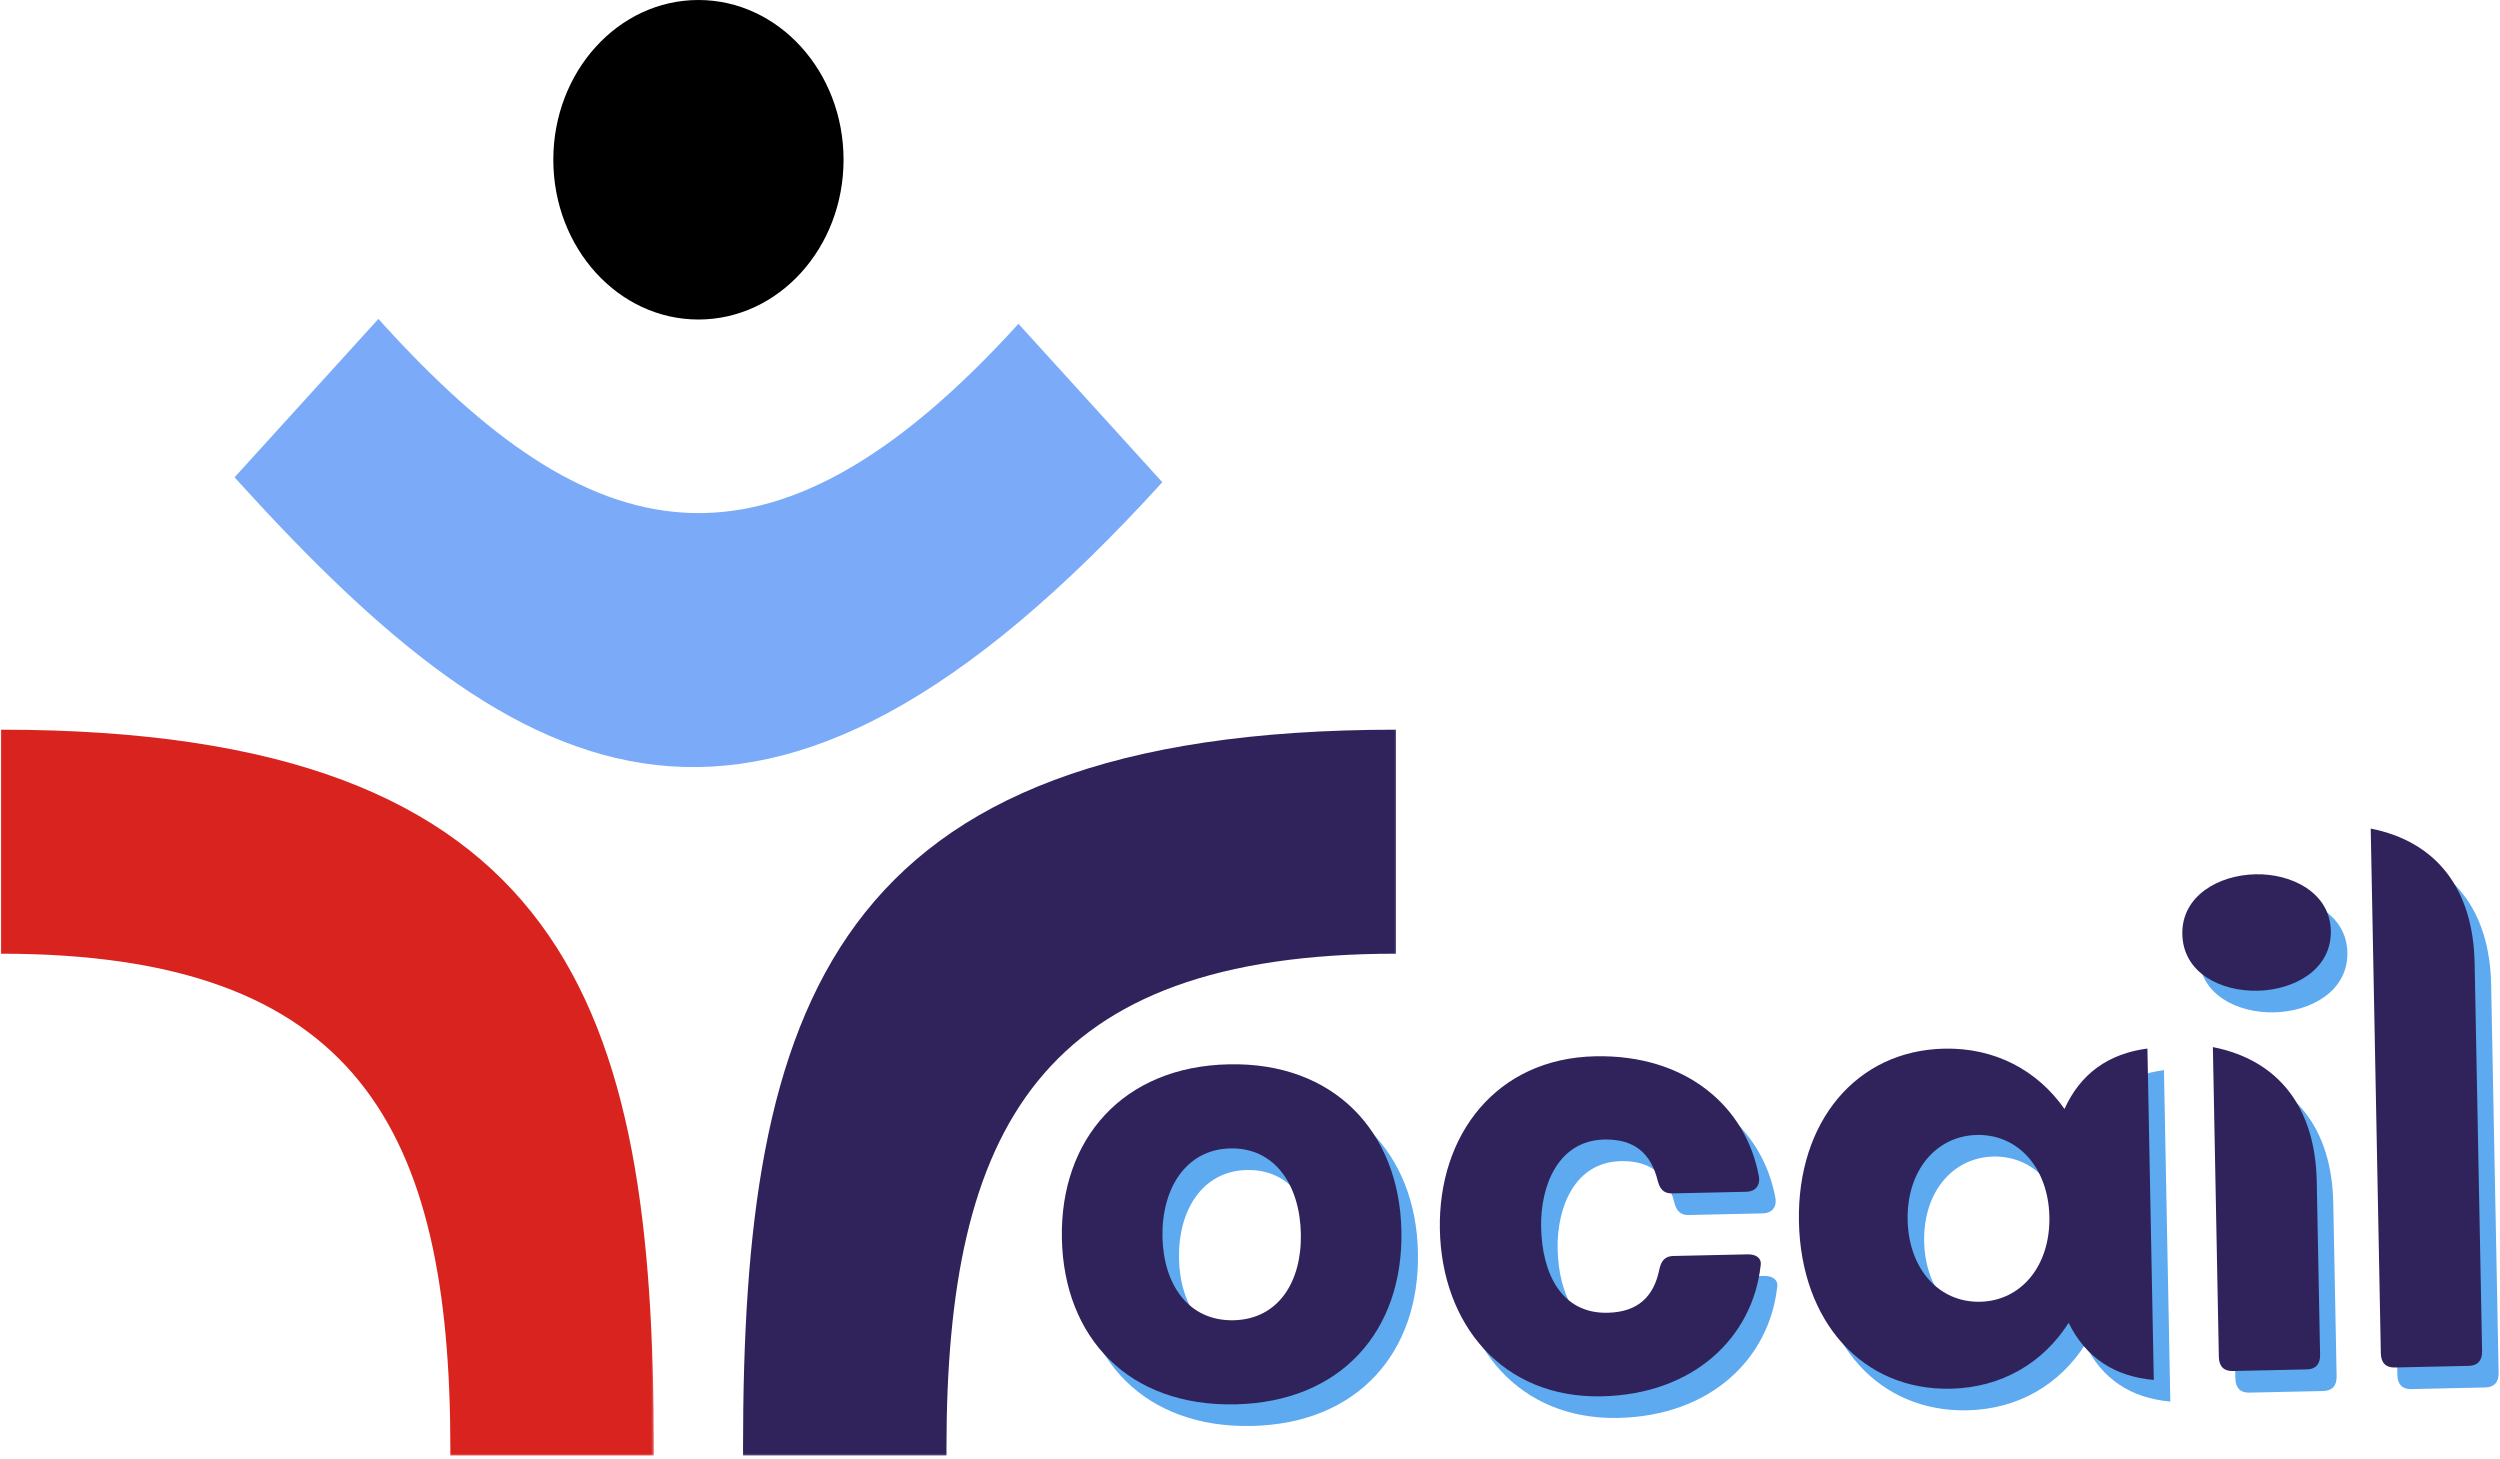 <svg width="670" height="391" viewBox="0 0 670 391" fill="none" xmlns="http://www.w3.org/2000/svg">
  <mask id="mask0_127_371" style="mask-type:luminance" maskUnits="userSpaceOnUse" x="0" y="193" width="176" height="198">
    <path d="M0 193.082H175.531V390.571H0V193.082Z" fill="white"/>
  </mask>
  <g mask="url(#mask0_127_371)">
    <path d="M120.688 390.072H175.219C175.219 389.459 175.219 388.835 175.219 388.222C175.219 270.094 152.546 195.556 0.244 195.556V255.592C95.564 255.592 120.697 302.332 120.697 388.222C120.697 388.846 120.697 389.459 120.688 390.072Z" fill="#D9231E"/>
  </g>
  <mask id="mask1_127_371" style="mask-type:luminance" maskUnits="userSpaceOnUse" x="198" y="193" width="177" height="198">
    <path d="M198.019 193.082H374.8V390.571H198.019V193.082Z" fill="white"/>
  </mask>
  <g mask="url(#mask1_127_371)">
    <path d="M253.663 390.072H199.142C199.132 389.459 199.132 388.846 199.132 388.222C199.132 270.094 221.815 195.556 374.107 195.556V255.592C278.796 255.592 253.654 302.342 253.654 388.222C253.654 388.846 253.663 389.459 253.663 390.072Z" fill="#30235B"/>
  </g>
  <path d="M101.42 85.464L62.867 127.921C63.257 128.357 63.648 128.794 64.048 129.231C139.906 212.761 203.817 247.805 311.504 129.231L272.95 86.784C205.554 160.99 157.757 147.517 102.601 86.784C102.201 86.348 101.811 85.911 101.42 85.464Z" fill="#7BAAF9"/>
  <path d="M187.176 85.63C208.658 85.63 226.071 66.461 226.071 42.81C226.071 19.17 208.658 0 187.176 0C165.703 0 148.29 19.17 148.29 42.81C148.29 66.461 165.703 85.63 187.176 85.63Z" fill="black"/>
  <path d="M335.483 382.156C363.876 381.532 380.527 362.477 380.01 335.697C379.493 309.105 361.943 290.403 333.726 291.026C305.323 291.64 288.506 311.09 289.014 337.683C289.531 364.275 306.895 382.78 335.483 382.156ZM335.044 359.618C322.921 359.878 316.216 350.002 315.972 337.288C315.728 324.376 322.219 313.824 334.156 313.565C346.093 313.305 352.808 323.368 353.061 336.477C353.305 349.389 346.981 359.348 335.044 359.618Z" fill="#2D90EB" fill-opacity="0.769"/>
  <path d="M433.697 380.004C458.303 379.473 474.115 364.285 476.282 344.959C476.604 343.026 475.13 341.903 472.778 341.955L452.886 342.392C450.709 342.433 449.646 343.618 449.148 345.937C447.664 353.297 443.399 357.434 435.259 357.611C422.961 357.881 417.69 347.205 417.446 334.678C417.231 323.502 422.063 311.454 434.361 311.183C442.501 311.007 446.922 314.957 448.699 322.244C449.284 324.542 450.387 325.675 452.564 325.623L472.456 325.186C474.808 325.134 476.223 323.565 475.813 321.07C472.378 302.253 456.185 288.344 431.94 288.874C405.353 289.456 389.824 310.029 390.312 335.27C390.8 360.709 407.11 380.586 433.697 380.004Z" fill="#2D90EB" fill-opacity="0.769"/>
  <path d="M557.714 302.991C550.462 292.647 539.12 286.534 525.465 286.825C501.952 287.345 486.023 306.39 486.541 333.17C487.068 360.147 503.709 378.475 527.222 377.966C540.877 377.664 551.974 371.063 558.826 360.314C563.433 369.659 571.134 374.691 581.646 375.616L579.938 286.794C569.465 288.177 561.969 293.551 557.714 302.991ZM535.099 354.658C524.06 354.897 515.929 345.832 515.675 332.723C515.422 319.624 523.201 310.206 534.24 309.956C545.269 309.717 553.409 318.793 553.663 331.891C553.917 345 546.128 354.419 535.099 354.658Z" fill="#2D90EB" fill-opacity="0.769"/>
  <path d="M609.495 271.305C619.266 271.097 629.29 265.671 629.094 255.264C628.899 245.056 618.661 239.879 608.89 240.097C598.944 240.315 589.096 245.919 589.291 256.138C589.496 266.544 599.55 271.524 609.495 271.305ZM622.672 372.789C625.024 372.737 626.264 371.365 626.215 368.86L625.317 322.422C624.936 302.576 615.098 289.883 597.48 286.41L599.081 369.452C599.13 371.958 600.418 373.278 602.771 373.226L622.672 372.789Z" fill="#2D90EB" fill-opacity="0.769"/>
  <path d="M666.086 371.84C668.438 371.788 669.677 370.416 669.629 367.91L667.628 263.869C667.237 244.023 657.409 231.32 639.781 227.847L642.495 368.503C642.543 371.008 643.832 372.329 646.184 372.277L666.086 371.84Z" fill="#2D90EB" fill-opacity="0.769"/>
  <path d="M331.053 376.367C359.446 375.743 376.098 356.687 375.58 329.908C375.063 303.315 357.514 284.613 329.296 285.237C300.894 285.85 284.076 305.301 284.584 331.893C285.101 358.486 302.465 376.99 331.053 376.367ZM330.614 353.829C318.492 354.088 311.786 344.212 311.542 331.498C311.298 318.587 317.789 308.035 329.726 307.775C341.663 307.515 348.378 317.578 348.632 330.687C348.876 343.599 342.551 353.558 330.614 353.829Z" fill="#30235B"/>
  <path d="M429.268 374.214C453.874 373.684 469.686 358.496 471.853 339.17C472.175 337.236 470.701 336.113 468.349 336.165L448.457 336.602C446.28 336.644 445.216 337.829 444.719 340.147C443.235 347.507 438.97 351.645 430.829 351.821C418.531 352.092 413.261 341.415 413.017 328.888C412.802 317.713 417.633 305.664 429.932 305.394C438.072 305.217 442.493 309.167 444.27 316.455C444.855 318.752 445.958 319.885 448.135 319.834L468.026 319.397C470.379 319.345 471.794 317.775 471.384 315.28C467.948 296.464 451.756 282.554 427.511 283.084C400.924 283.666 385.395 304.24 385.883 329.481C386.371 354.919 402.68 374.796 429.268 374.214Z" fill="#30235B"/>
  <path d="M553.284 297.201C546.032 286.857 534.691 280.745 521.036 281.036C497.523 281.556 481.594 300.601 482.111 327.38C482.638 354.358 499.28 372.685 522.793 372.176C536.448 371.875 547.545 365.273 554.397 354.524C559.004 363.87 566.705 368.901 577.217 369.827L575.509 281.005C565.036 282.387 557.54 287.762 553.284 297.201ZM530.669 348.869C519.63 349.108 511.5 340.043 511.246 326.933C510.992 313.835 518.771 304.416 529.811 304.167C540.84 303.927 548.98 313.003 549.234 326.102C549.488 339.211 541.699 348.63 530.669 348.869Z" fill="#30235B"/>
  <path d="M605.066 265.516C614.836 265.308 624.86 259.881 624.665 249.475C624.47 239.266 614.231 234.089 604.461 234.307C594.515 234.526 584.667 240.129 584.862 250.348C585.067 260.754 595.12 265.734 605.066 265.516ZM618.242 367C620.595 366.948 621.834 365.576 621.785 363.07L620.887 316.632C620.507 296.786 610.668 284.093 593.051 280.621L594.651 363.663C594.7 366.168 595.989 367.488 598.341 367.436L618.242 367Z" fill="#30235B"/>
  <path d="M661.656 366.051C664.009 365.999 665.248 364.627 665.199 362.121L663.199 258.08C662.808 238.234 652.979 225.53 635.352 222.058L638.065 362.714C638.114 365.219 639.403 366.539 641.755 366.487L661.656 366.051Z" fill="#30235B"/>
</svg>
